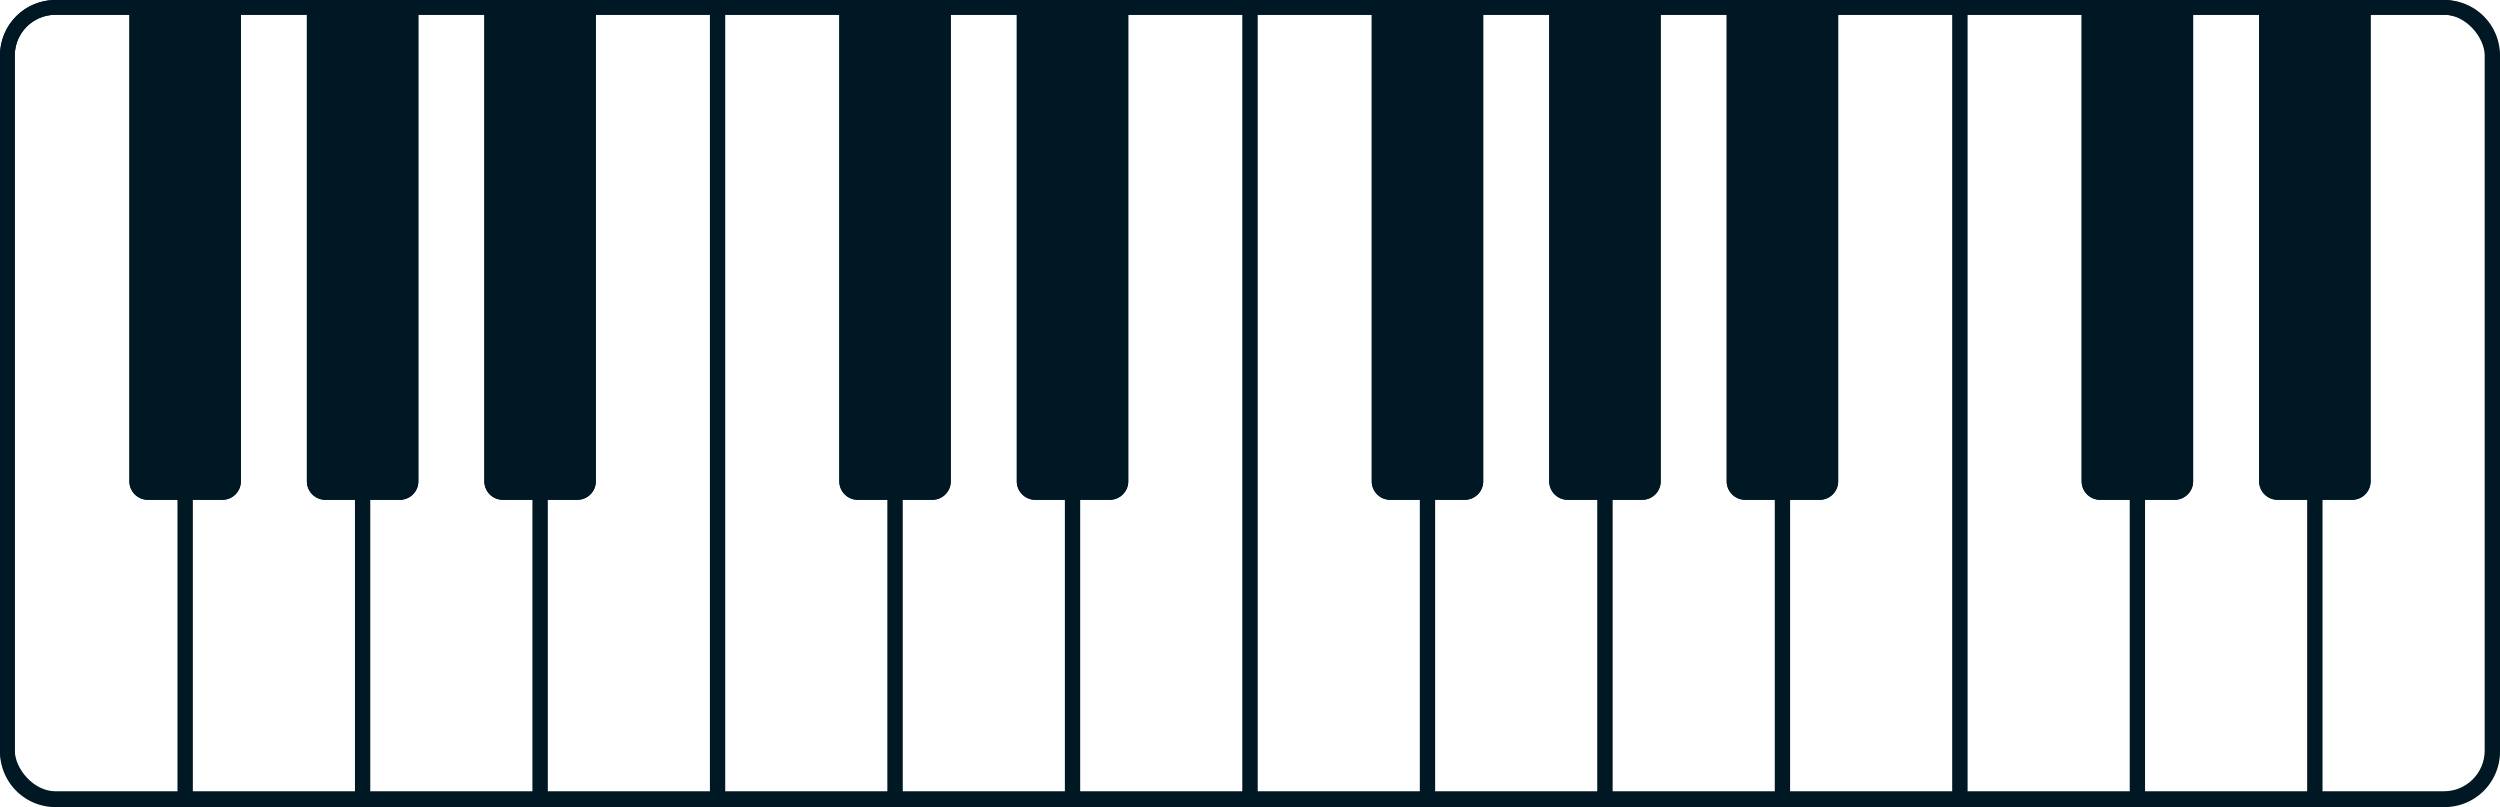 <svg xmlns="http://www.w3.org/2000/svg" width="338.071" height="109.143" viewBox="0 0 338.071 109.143">
  <g id="altpiano" transform="translate(-38 -598)">
    <g id="F1" class="white-key" transform="translate(38 598)" fill="none" stroke="#001724" stroke-width="2">
      <path d="M7.5,0H26.071a0,0,0,0,1,0,0V109.143a0,0,0,0,1,0,0H7.5a7.5,7.5,0,0,1-7.5-7.5V7.5A7.5,7.5,0,0,1,7.5,0Z" stroke="none"/>
      <path d="M7.5,1H24.071a1,1,0,0,1,1,1V107.143a1,1,0,0,1-1,1H7.5a6.5,6.5,0,0,1-6.5-6.5V7.5A6.5,6.5,0,0,1,7.5,1Z" fill="none"/>
    </g>
    <g id="G1" class="white-key" transform="translate(62 598)" fill="none" stroke="#001724" stroke-width="2">
      <rect width="26.071" height="109.143" stroke="none"/>
      <rect x="1" y="1" width="24.071" height="107.143" fill="none"/>
    </g>
    <g id="A1" class="white-key" transform="translate(86 598)" fill="none" stroke="#001724" stroke-width="2">
      <rect width="26.071" height="109.143" stroke="none"/>
      <rect x="1" y="1" width="24.071" height="107.143" fill="none"/>
    </g>
    <g id="B1" class="white-key" transform="translate(110 598)" fill="none" stroke="#001724" stroke-width="2">
      <rect width="26.071" height="109.143" stroke="none"/>
      <rect x="1" y="1" width="24.071" height="107.143" fill="none"/>
    </g>
    <g id="C2" class="white-key" transform="translate(134 598)" fill="none" stroke="#001724" stroke-width="2">
      <rect width="26.071" height="109.143" stroke="none"/>
      <rect x="1" y="1" width="24.071" height="107.143" fill="none"/>
    </g>
    <g id="D2" class="white-key" transform="translate(158 598)" fill="none" stroke="#001724" stroke-width="2">
      <rect width="26.071" height="109.143" stroke="none"/>
      <rect x="1" y="1" width="24.071" height="107.143" fill="none"/>
    </g>
    <g id="E2" class="white-key" transform="translate(182 598)" fill="none" stroke="#001724" stroke-width="2">
      <rect width="26.071" height="109.143" stroke="none"/>
      <rect x="1" y="1" width="24.071" height="107.143" fill="none"/>
    </g>
    <g id="F2" class="white-key" transform="translate(206 598)" fill="none" stroke="#001724" stroke-width="2">
      <rect width="26.071" height="109.143" stroke="none"/>
      <rect x="1" y="1" width="24.071" height="107.143" fill="none"/>
    </g>
    <g id="G2" class="white-key" transform="translate(230 598)" fill="none" stroke="#001724" stroke-width="2">
      <rect width="26.071" height="109.143" stroke="none"/>
      <rect x="1" y="1" width="24.071" height="107.143" fill="none"/>
    </g>
    <g id="A2" class="white-key" transform="translate(254 598)" fill="none" stroke="#001724" stroke-width="2">
      <rect width="26.071" height="109.143" stroke="none"/>
      <rect x="1" y="1" width="24.071" height="107.143" fill="none"/>
    </g>
    <g id="B2" class="white-key" transform="translate(278 598)" fill="none" stroke="#001724" stroke-width="2">
      <rect width="26.071" height="109.143" stroke="none"/>
      <rect x="1" y="1" width="24.071" height="107.143" fill="none"/>
    </g>
    <g id="C3" class="white-key" transform="translate(302 598)" fill="none" stroke="#001724" stroke-width="2">
      <rect width="26.071" height="109.143" stroke="none"/>
      <rect x="1" y="1" width="24.071" height="107.143" fill="none"/>
    </g>
    <g id="D3" class="white-key" transform="translate(326 598)" fill="none" stroke="#001724" stroke-width="2">
      <rect width="26.071" height="109.143" stroke="none"/>
      <rect x="1" y="1" width="24.071" height="107.143" fill="none"/>
    </g>
    <g id="E3" class="white-key" transform="translate(350 598)" fill="none" stroke="#001724" stroke-width="2">
      <path d="M0,0H18.571a7.5,7.5,0,0,1,7.5,7.5v94.143a7.5,7.5,0,0,1-7.5,7.5H0a0,0,0,0,1,0,0V0A0,0,0,0,1,0,0Z" stroke="none"/>
      <path d="M2,1H18.571a6.5,6.5,0,0,1,6.5,6.5v94.143a6.5,6.5,0,0,1-6.5,6.5H2a1,1,0,0,1-1-1V2A1,1,0,0,1,2,1Z" fill="none"/>
    </g>
    <g id="F-sharp1" class="black-key" transform="translate(55.5 598)" fill="#001724" stroke="#001724" stroke-width="2">
      <path d="M0,0H15.071a0,0,0,0,1,0,0V65.087a2.5,2.5,0,0,1-2.5,2.5H2.5a2.5,2.5,0,0,1-2.5-2.5V0A0,0,0,0,1,0,0Z" stroke="none"/>
      <path d="M2,1H13.071a1,1,0,0,1,1,1V65.087a1.5,1.5,0,0,1-1.5,1.5H2.5a1.5,1.5,0,0,1-1.5-1.5V2A1,1,0,0,1,2,1Z" fill="none"/>
    </g>
    <g id="G-sharp1" class="black-key" transform="translate(79.5 598)" fill="#001724" stroke="#001724" stroke-width="2">
      <path d="M0,0H15.071a0,0,0,0,1,0,0V65.087a2.5,2.5,0,0,1-2.5,2.5H2.5a2.5,2.5,0,0,1-2.5-2.5V0A0,0,0,0,1,0,0Z" stroke="none"/>
      <path d="M2,1H13.071a1,1,0,0,1,1,1V65.087a1.5,1.5,0,0,1-1.5,1.5H2.5a1.5,1.5,0,0,1-1.5-1.5V2A1,1,0,0,1,2,1Z" fill="none"/>
    </g>
    <g id="A-sharp1" class="black-key" transform="translate(103.5 598)" fill="#001724" stroke="#001724" stroke-width="2">
      <path d="M0,0H15.071a0,0,0,0,1,0,0V65.087a2.5,2.5,0,0,1-2.5,2.5H2.5a2.5,2.5,0,0,1-2.5-2.5V0A0,0,0,0,1,0,0Z" stroke="none"/>
      <path d="M2,1H13.071a1,1,0,0,1,1,1V65.087a1.5,1.5,0,0,1-1.5,1.5H2.5a1.5,1.5,0,0,1-1.5-1.5V2A1,1,0,0,1,2,1Z" fill="none"/>
    </g>
    <g id="C-sharp2" class="black-key" transform="translate(151.5 598)" fill="#001724" stroke="#001724" stroke-width="2">
      <path d="M0,0H15.071a0,0,0,0,1,0,0V65.087a2.5,2.5,0,0,1-2.5,2.5H2.5a2.5,2.5,0,0,1-2.5-2.5V0A0,0,0,0,1,0,0Z" stroke="none"/>
      <path d="M2,1H13.071a1,1,0,0,1,1,1V65.087a1.5,1.5,0,0,1-1.5,1.5H2.5a1.5,1.5,0,0,1-1.5-1.5V2A1,1,0,0,1,2,1Z" fill="none"/>
    </g>
    <g id="D-sharp2" class="black-key" transform="translate(175.5 598)" fill="#001724" stroke="#001724" stroke-width="2">
      <path d="M0,0H15.071a0,0,0,0,1,0,0V65.087a2.5,2.5,0,0,1-2.5,2.5H2.5a2.5,2.5,0,0,1-2.5-2.5V0A0,0,0,0,1,0,0Z" stroke="none"/>
      <path d="M2,1H13.071a1,1,0,0,1,1,1V65.087a1.5,1.5,0,0,1-1.5,1.5H2.5a1.5,1.5,0,0,1-1.5-1.5V2A1,1,0,0,1,2,1Z" fill="none"/>
    </g>
    <g id="F-sharp2" class="black-key" transform="translate(223.5 598)" fill="#001724" stroke="#001724" stroke-width="2">
      <path d="M0,0H15.071a0,0,0,0,1,0,0V65.087a2.5,2.5,0,0,1-2.5,2.5H2.5a2.5,2.5,0,0,1-2.5-2.5V0A0,0,0,0,1,0,0Z" stroke="none"/>
      <path d="M2,1H13.071a1,1,0,0,1,1,1V65.087a1.5,1.5,0,0,1-1.5,1.5H2.5a1.5,1.5,0,0,1-1.5-1.5V2A1,1,0,0,1,2,1Z" fill="none"/>
    </g>
    <g id="G-sharp2" class="black-key" transform="translate(247.5 598)" fill="#001724" stroke="#001724" stroke-width="2">
      <path d="M0,0H15.071a0,0,0,0,1,0,0V65.087a2.5,2.5,0,0,1-2.5,2.5H2.5a2.5,2.5,0,0,1-2.5-2.5V0A0,0,0,0,1,0,0Z" stroke="none"/>
      <path d="M2,1H13.071a1,1,0,0,1,1,1V65.087a1.5,1.5,0,0,1-1.5,1.5H2.5a1.5,1.5,0,0,1-1.5-1.5V2A1,1,0,0,1,2,1Z" fill="none"/>
    </g>
    <g id="A-sharp2" class="black-key" transform="translate(271.5 598)" fill="#001724" stroke="#001724" stroke-width="2">
      <path d="M0,0H15.071a0,0,0,0,1,0,0V65.087a2.5,2.5,0,0,1-2.5,2.5H2.5a2.5,2.5,0,0,1-2.5-2.5V0A0,0,0,0,1,0,0Z" stroke="none"/>
      <path d="M2,1H13.071a1,1,0,0,1,1,1V65.087a1.5,1.5,0,0,1-1.5,1.5H2.5a1.5,1.5,0,0,1-1.5-1.5V2A1,1,0,0,1,2,1Z" fill="none"/>
    </g>
    <g id="C-sharp3" class="black-key" transform="translate(319.5 598)" fill="#001724" stroke="#001724" stroke-width="2">
      <path d="M0,0H15.071a0,0,0,0,1,0,0V65.087a2.5,2.5,0,0,1-2.5,2.5H2.5a2.5,2.5,0,0,1-2.5-2.5V0A0,0,0,0,1,0,0Z" stroke="none"/>
      <path d="M2,1H13.071a1,1,0,0,1,1,1V65.087a1.5,1.5,0,0,1-1.5,1.5H2.5a1.5,1.5,0,0,1-1.5-1.5V2A1,1,0,0,1,2,1Z" fill="none"/>
    </g>
    <g id="D-sharp3" class="black-key" transform="translate(343.5 598)" fill="#001724" stroke="#001724" stroke-width="2">
      <path d="M0,0H15.071a0,0,0,0,1,0,0V65.087a2.5,2.5,0,0,1-2.5,2.5H2.5a2.5,2.5,0,0,1-2.5-2.5V0A0,0,0,0,1,0,0Z" stroke="none"/>
      <path d="M2,1H13.071a1,1,0,0,1,1,1V65.087a1.5,1.5,0,0,1-1.5,1.5H2.5a1.5,1.5,0,0,1-1.5-1.5V2A1,1,0,0,1,2,1Z" fill="none"/>
    </g>
    <g id="pianoBorder" transform="translate(38 598)" fill="none" stroke="#001724" stroke-width="2">
      <rect width="338" height="109" rx="7.5" stroke="none"/>
      <rect x="1" y="1" width="336" height="107" rx="6.5" fill="none"/>
    </g>
  </g>
</svg>

